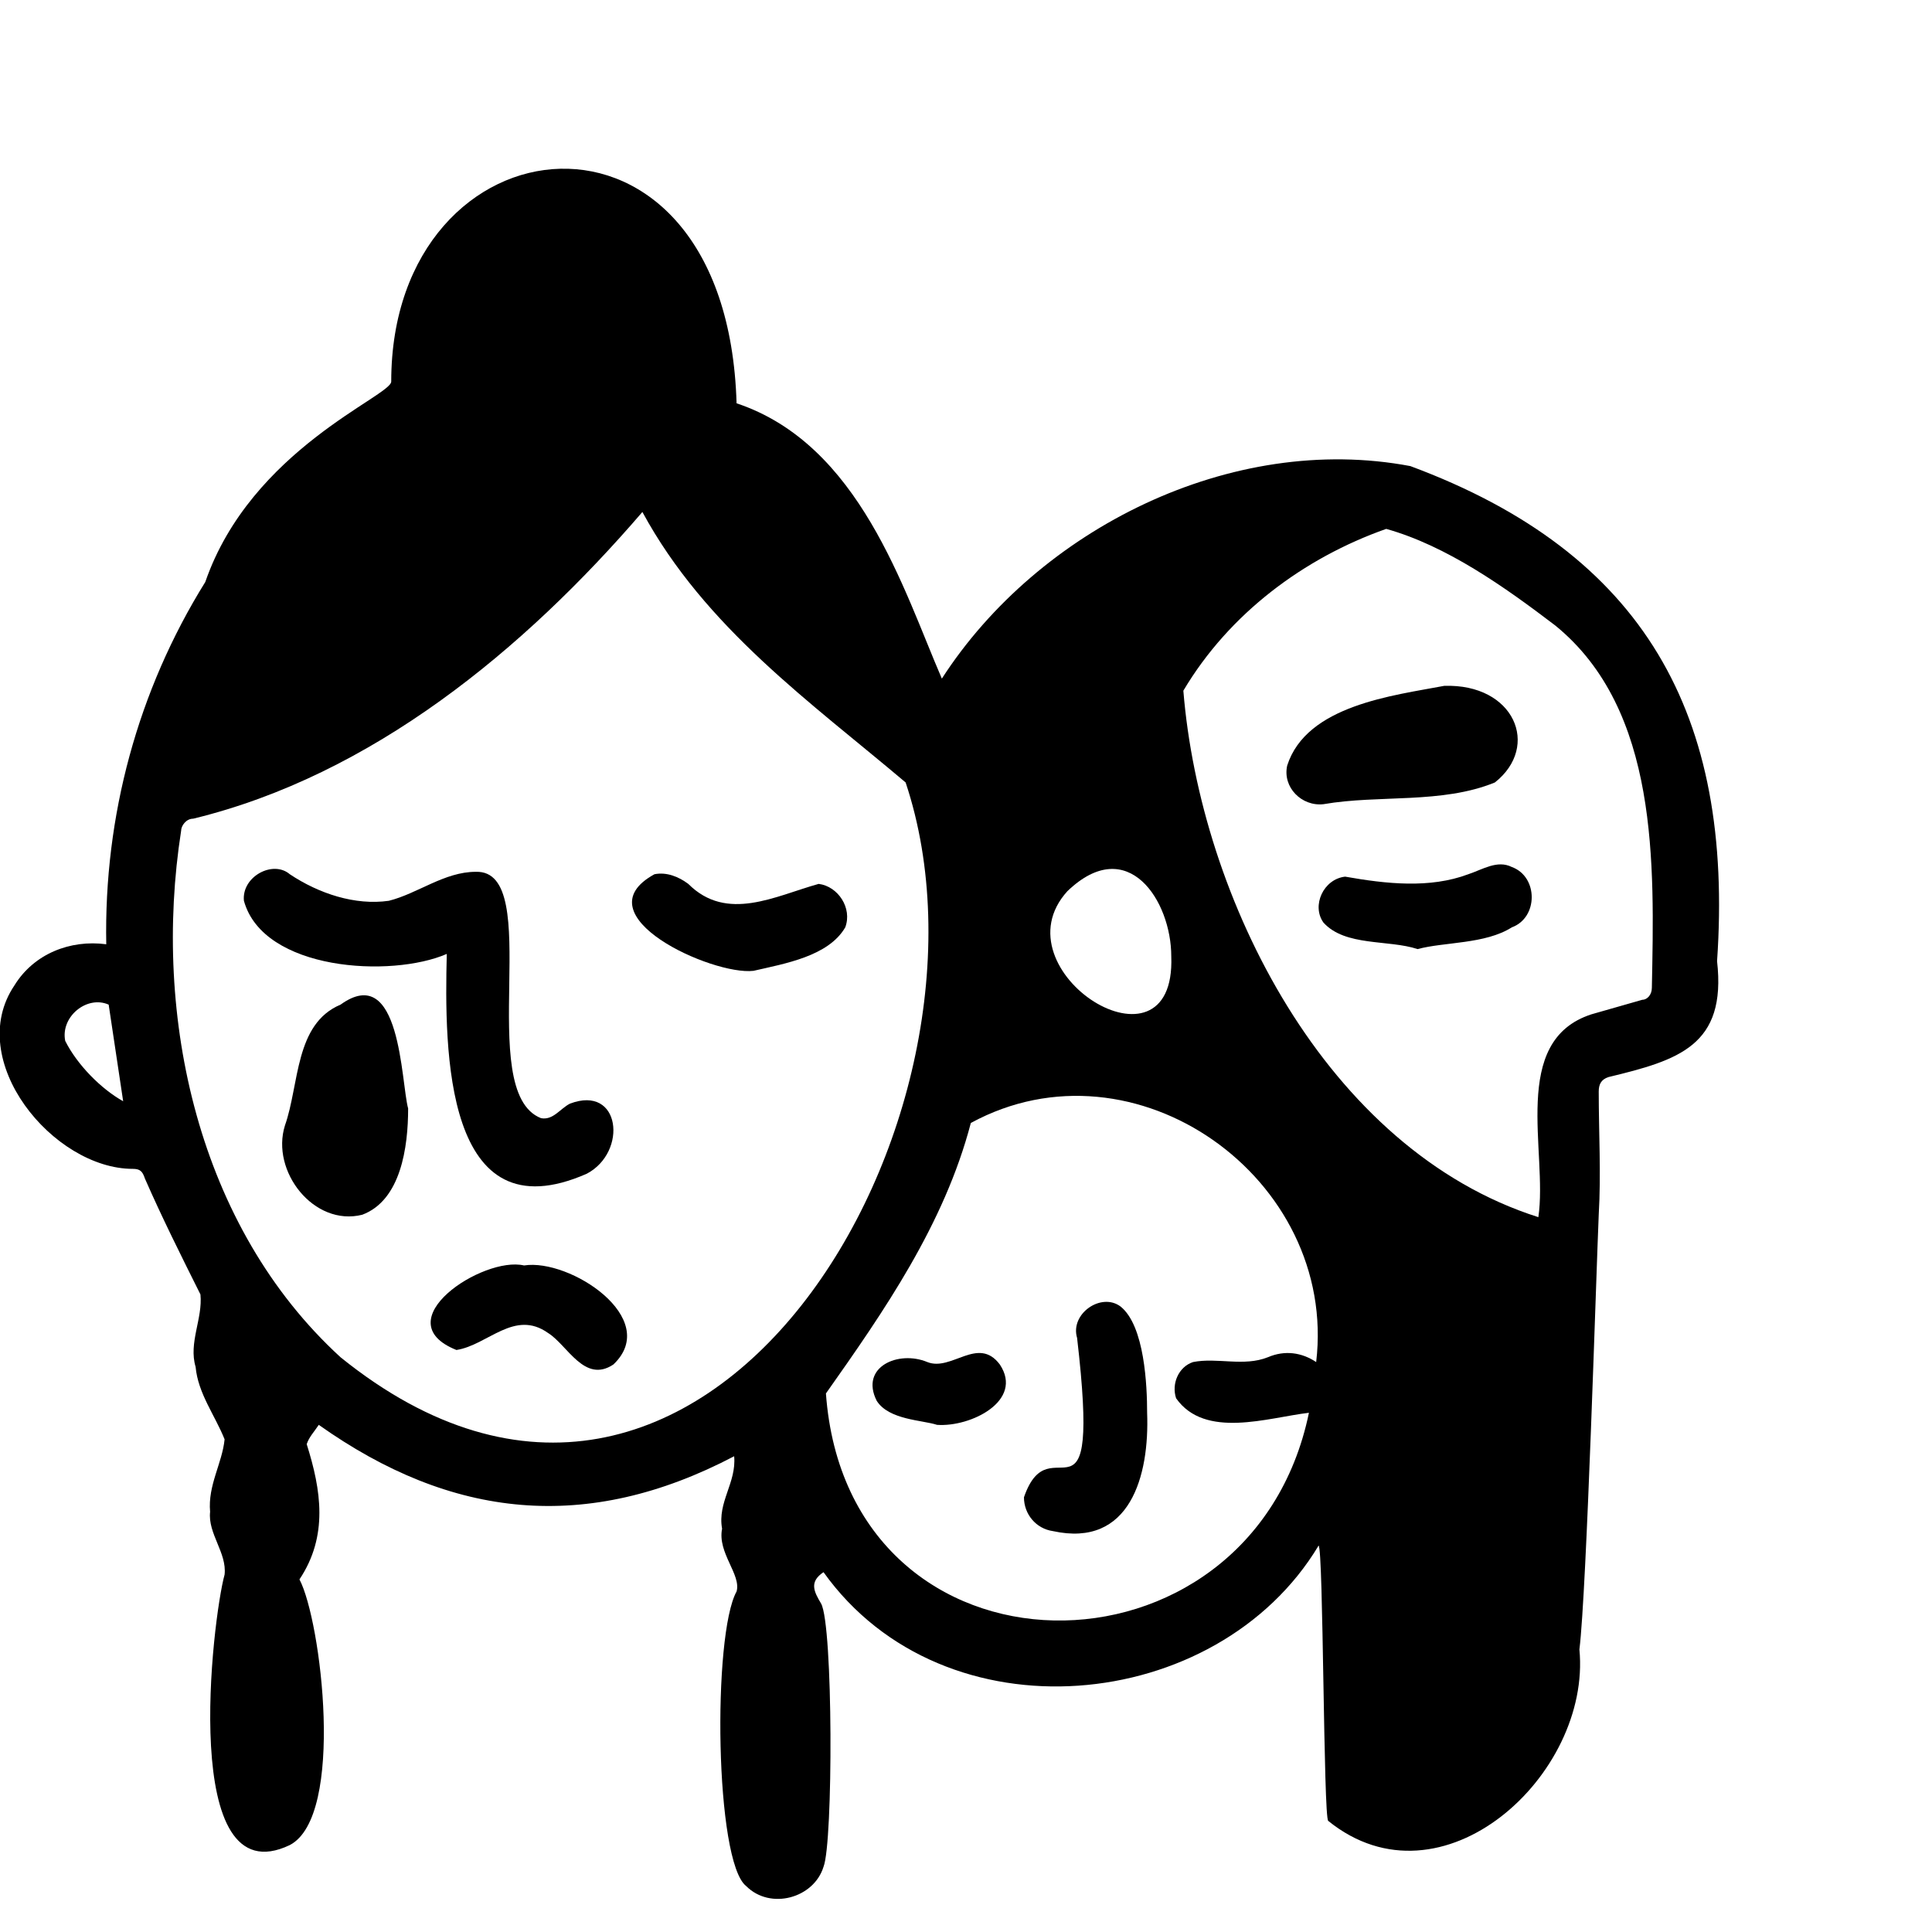 <?xml version="1.0" encoding="utf-8"?><!--Generator: Adobe Illustrator 24.3.0, SVG Export Plug-In . SVG Version: 6.00 Build 0)--><svg version="1.1" id="Layer_1" xmlns="http://www.w3.org/2000/svg" xmlns:xlink="http://www.w3.org/1999/xlink" x="0px" y="0px" viewBox="0 0 80 80" style="enable-background:new 0 0 80 80" xml:space="preserve"><g><path d="M34.1,65.1c-0.6,0.4-0.4,0.8-0.1,1.3c0.5,0.9,0.5,9.9,0.1,10.9c-0.4,1.3-2.2,1.8-3.2,0.8c-1.3-1-1.4-10.4-0.4-12.2
		c0.2-0.7-0.8-1.6-0.6-2.6c-0.2-1.1,0.6-1.9,0.5-3c-6.1,3.2-11.7,2.6-17.2-1.3c-0.2,0.3-0.4,0.5-0.5,0.8c0.6,1.9,0.9,3.8-0.3,5.6
		c0.9,1.7,1.9,9.8-0.4,11C7.4,78.6,8.8,67,9.3,65.2c0.1-0.9-0.7-1.7-0.6-2.6c-0.1-1.1,0.5-2,0.6-3c-0.4-1-1.1-1.9-1.2-3
		c-0.3-1,0.3-2,0.2-3c-0.8-1.6-1.6-3.2-2.3-4.8c-0.1-0.3-0.2-0.4-0.5-0.4c-3.3,0-7-4.5-4.9-7.6c0.8-1.3,2.3-1.9,3.8-1.7
		c-0.1-5.3,1.3-10.5,4.1-15c1.9-5.5,7.7-7.7,7.7-8.3c0-11.1,13.9-12.7,14.3,0.9c5.1,1.7,6.9,7.7,8.5,11.4c4-6.2,12-10.2,19.4-8.8
		c9.7,3.6,13.4,10.3,12.7,20.5c0.4,3.5-1.6,4.1-4.5,4.8c-0.3,0.1-0.4,0.3-0.4,0.6c0,1.7,0.1,3.4,0,5.1c-0.1,2.3-0.5,15.6-0.8,18
		c0.5,5.2-5.7,10.9-10.4,7.1c-0.2-0.1-0.2-11.3-0.4-11.4C50.4,71,39.1,72.1,34.1,65.1z M26.6,21.2C21.7,26.9,15.4,32.1,8,33.9
		c-0.3,0-0.5,0.3-0.5,0.5c-1.2,7.7,0.7,16.4,6.6,21.8c15.1,12.2,28-10,23.4-23.8C33.6,29.1,29.2,26,26.6,21.2z M63.7,50.4
		c0.4-2.7-1.2-7.3,2.2-8.4c0,0,2.1-0.6,2.1-0.6c0.2,0,0.4-0.2,0.4-0.5c0.1-5.1,0.3-11.5-4-15c-2.1-1.6-4.5-3.3-7-4
		c-3.4,1.2-6.5,3.5-8.4,6.7C49.7,37.2,54.9,47.6,63.7,50.4z M54.5,56.4c0.9-7.6-7.5-13.6-14.3-9.9c-1.1,4.2-3.6,7.8-6,11.2
		c0.9,12.4,17.6,12.4,20,0.8c-1.7,0.2-4.3,1.1-5.5-0.6c-0.2-0.6,0.1-1.3,0.7-1.5c1-0.2,2.1,0.2,3.1-0.2C53.2,55.9,53.9,56,54.5,56.4
		z M48.5,39.6c0-2.3-1.8-5.1-4.3-2.7C41.2,40.2,48.7,44.9,48.5,39.6z M4.5,41.6c-0.9-0.4-2,0.5-1.8,1.5c0.5,1,1.5,2,2.4,2.5
		L4.5,41.6z"/><path d="M18.5,39.5c-2.3,1-7.6,0.7-8.4-2.2c-0.1-1,1.2-1.7,1.9-1.1c1.2,0.8,2.7,1.3,4.1,1.1c1.2-0.3,2.3-1.2,3.6-1.2
		c2.9-0.1-0.1,9.1,2.7,10.2c0.5,0.1,0.8-0.4,1.2-0.6c2.1-0.8,2.4,2,0.7,2.9C18.4,51.2,18.4,43.5,18.5,39.5z"/><path d="M16.9,45.9c0,1.6-0.3,3.8-1.9,4.4c-2,0.5-3.8-1.8-3.2-3.7c0.6-1.7,0.4-4.2,2.3-5C16.6,39.8,16.6,44.8,16.9,45.9z"/><path d="M31.2,40.2c-1.7,0.2-7.2-2.3-4.1-4c0.5-0.1,1,0.1,1.4,0.4c1.6,1.6,3.6,0.5,5.4,0c0.8,0.1,1.4,1,1.1,1.8
		C34.3,39.6,32.5,39.9,31.2,40.2z"/><path d="M21.7,52.4c1.9-0.3,5.7,2.2,3.7,4.1c-1.2,0.8-1.9-0.8-2.7-1.3c-1.4-1-2.5,0.5-3.8,0.7C15.9,54.7,20,52,21.7,52.4z"/><path d="M59.8,28.4c2.9-0.1,4,2.5,2.1,4c-2.2,0.9-4.8,0.5-7.1,0.9c-0.9,0.1-1.7-0.7-1.5-1.6C54.1,29.2,57.7,28.8,59.8,28.4z"/><path d="M58.7,39.3c-1.2-0.4-3-0.1-3.9-1.1c-0.5-0.7,0-1.8,0.9-1.9c1.7,0.3,3.5,0.5,5.1-0.1c0.6-0.2,1.2-0.6,1.8-0.3
		c1.1,0.4,1.1,2.1,0,2.5C61.5,39.1,59.8,39,58.7,39.3z"/><path d="M47.5,58.5c0.1,2.6-0.7,5.6-3.9,4.9c-0.7-0.1-1.2-0.7-1.2-1.4c1.1-3.2,3.2,2,2.2-6.6c-0.3-1,1-1.9,1.8-1.3
		C47.4,54.9,47.5,57.4,47.5,58.5z"/><path d="M38.8,59c-0.6-0.2-2-0.2-2.5-1c-0.7-1.4,0.9-2.1,2.1-1.6c1,0.4,2.1-1.1,3,0.1C42.4,58,40.2,59.1,38.8,59z"/></g></svg>